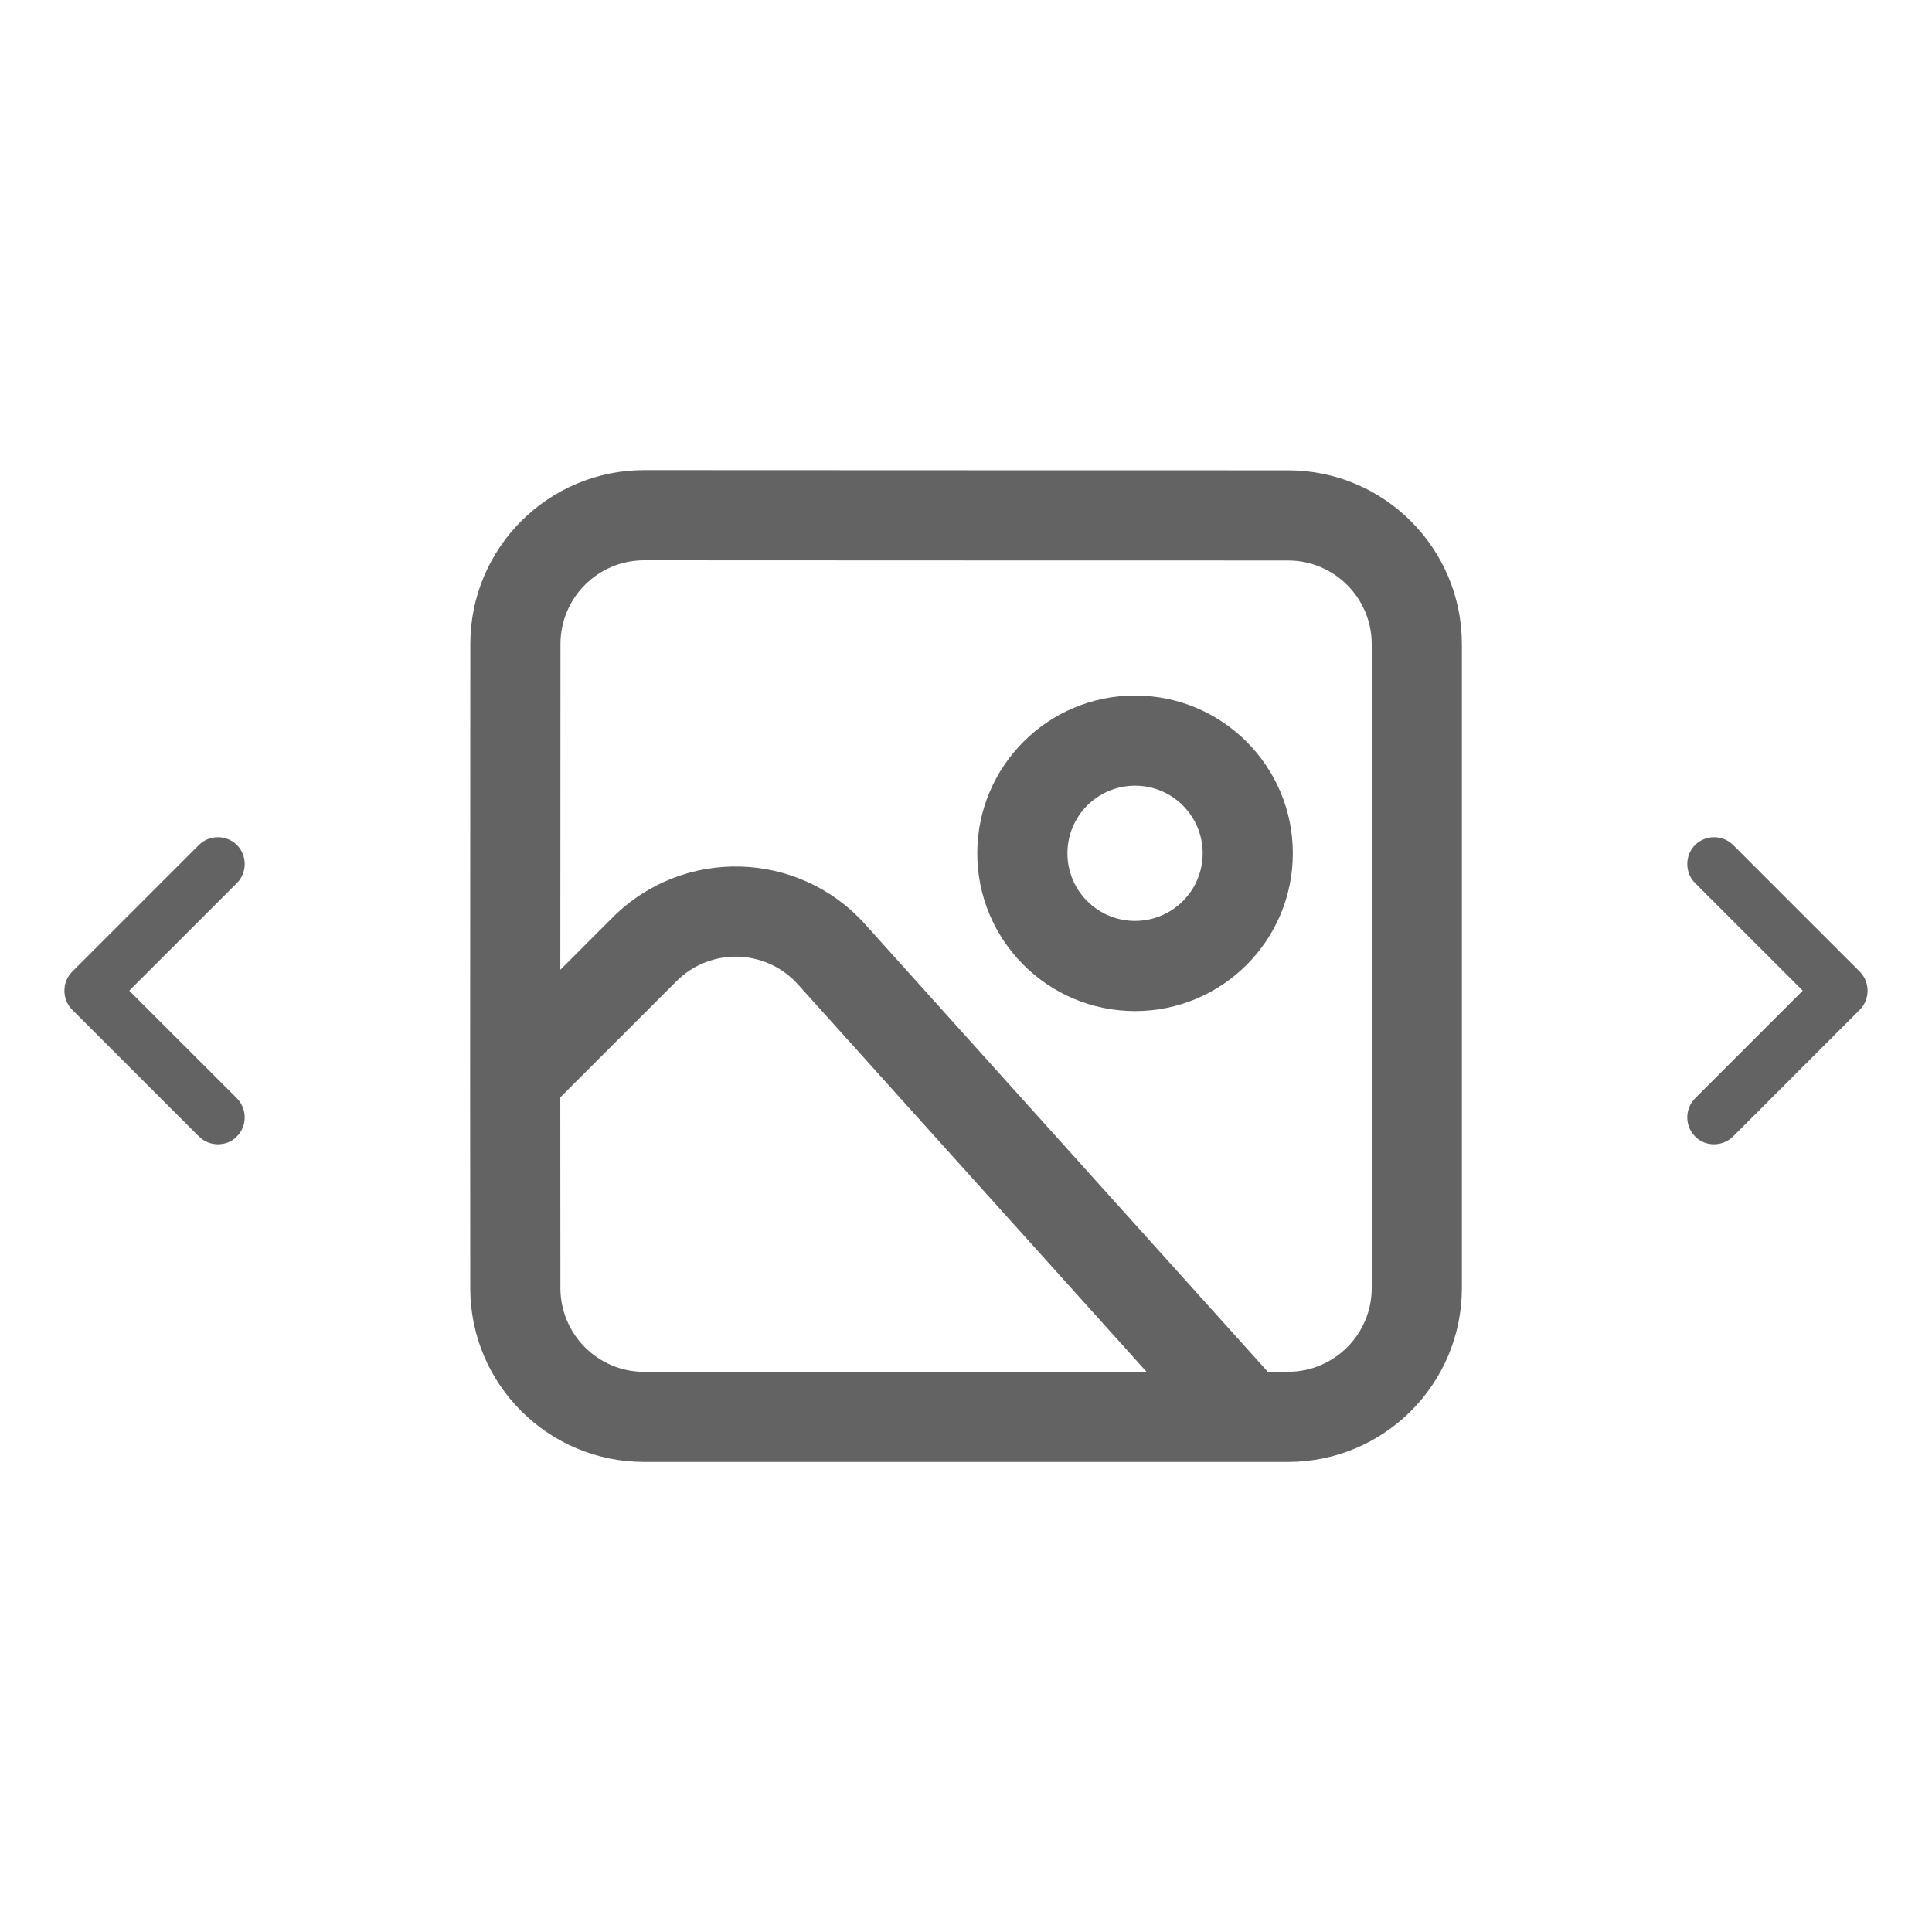 <svg width="30" height="30" viewBox="0 0 30 30" fill="none" xmlns="http://www.w3.org/2000/svg">
<path d="M19.375 22.002V22.701L19.375 22.701L19.375 22.002ZM15.026 8.002L15.026 7.302L15.026 8.002ZM8 16.75L7.3 16.75L7.3 16.75L8 16.75ZM20 8.003L20.001 7.303L20 8.003ZM20.001 22.001L20.001 21.301L20.001 22.001ZM18.675 13.25C18.675 13.83 18.205 14.3 17.625 14.3V15.7C18.978 15.7 20.075 14.603 20.075 13.25H18.675ZM17.625 12.2C18.205 12.2 18.675 12.67 18.675 13.25H20.075C20.075 11.897 18.978 10.8 17.625 10.8V12.2ZM16.575 13.25C16.575 12.67 17.045 12.2 17.625 12.2V10.8C16.272 10.8 15.175 11.897 15.175 13.25H16.575ZM17.625 14.3C17.045 14.3 16.575 13.83 16.575 13.25H15.175C15.175 14.603 16.272 15.7 17.625 15.7V14.3ZM19.375 22.701L20.002 22.701L20.001 21.301L19.375 21.302L19.375 22.701ZM22.7 20.001V10.003H21.3V20.001H22.7ZM10.002 22.701H19.375V21.302H10.002V22.701ZM12.39 15.285L18.855 22.47L19.895 21.533L13.431 14.349L12.39 15.285ZM20.001 7.303L15.026 7.302L15.026 8.702L20 8.703L20.001 7.303ZM15.026 7.302L10.004 7.3L10.003 8.7L15.026 8.702L15.026 7.302ZM8.495 17.245L10.504 15.236L9.514 14.245L7.505 16.255L8.495 17.245ZM7.3 16.75L7.302 20.003L8.702 20.002L8.7 16.749L7.3 16.75ZM7.303 9.999L7.3 16.75L8.7 16.75L8.703 10L7.303 9.999ZM13.431 14.349C12.396 13.199 10.608 13.152 9.514 14.245L10.504 15.236C11.031 14.709 11.892 14.732 12.39 15.285L13.431 14.349ZM10.002 21.302C9.285 21.302 8.703 20.72 8.702 20.002L7.302 20.003C7.303 21.494 8.512 22.701 10.002 22.701V21.302ZM10.004 7.3C8.513 7.3 7.304 8.508 7.303 9.999L8.703 10C8.703 9.282 9.285 8.7 10.003 8.7L10.004 7.3ZM22.7 10.003C22.7 8.512 21.492 7.303 20.001 7.303L20 8.703C20.718 8.703 21.3 9.285 21.3 10.003H22.7ZM20.002 22.701C21.492 22.7 22.7 21.491 22.7 20.001H21.3C21.3 20.719 20.718 21.301 20.001 21.301L20.002 22.701Z" fill="#636364"/>
<path d="M3.383 17.768C3.278 17.768 3.172 17.729 3.088 17.646L1.121 15.679C0.96 15.517 0.96 15.25 1.121 15.088L3.088 13.121C3.25 12.96 3.517 12.96 3.679 13.121C3.84 13.283 3.84 13.55 3.679 13.712L2.007 15.383L3.679 17.055C3.84 17.217 3.84 17.484 3.679 17.646C3.601 17.729 3.495 17.768 3.383 17.768Z" fill="#636364"/>
<path d="M26.616 17.768C26.722 17.768 26.828 17.729 26.912 17.646L28.879 15.679C29.04 15.517 29.04 15.25 28.879 15.088L26.912 13.121C26.75 12.96 26.483 12.96 26.321 13.121C26.16 13.283 26.16 13.55 26.321 13.712L27.993 15.383L26.321 17.055C26.16 17.217 26.16 17.484 26.321 17.646C26.399 17.729 26.505 17.768 26.616 17.768Z" fill="#636364"/>
</svg>
